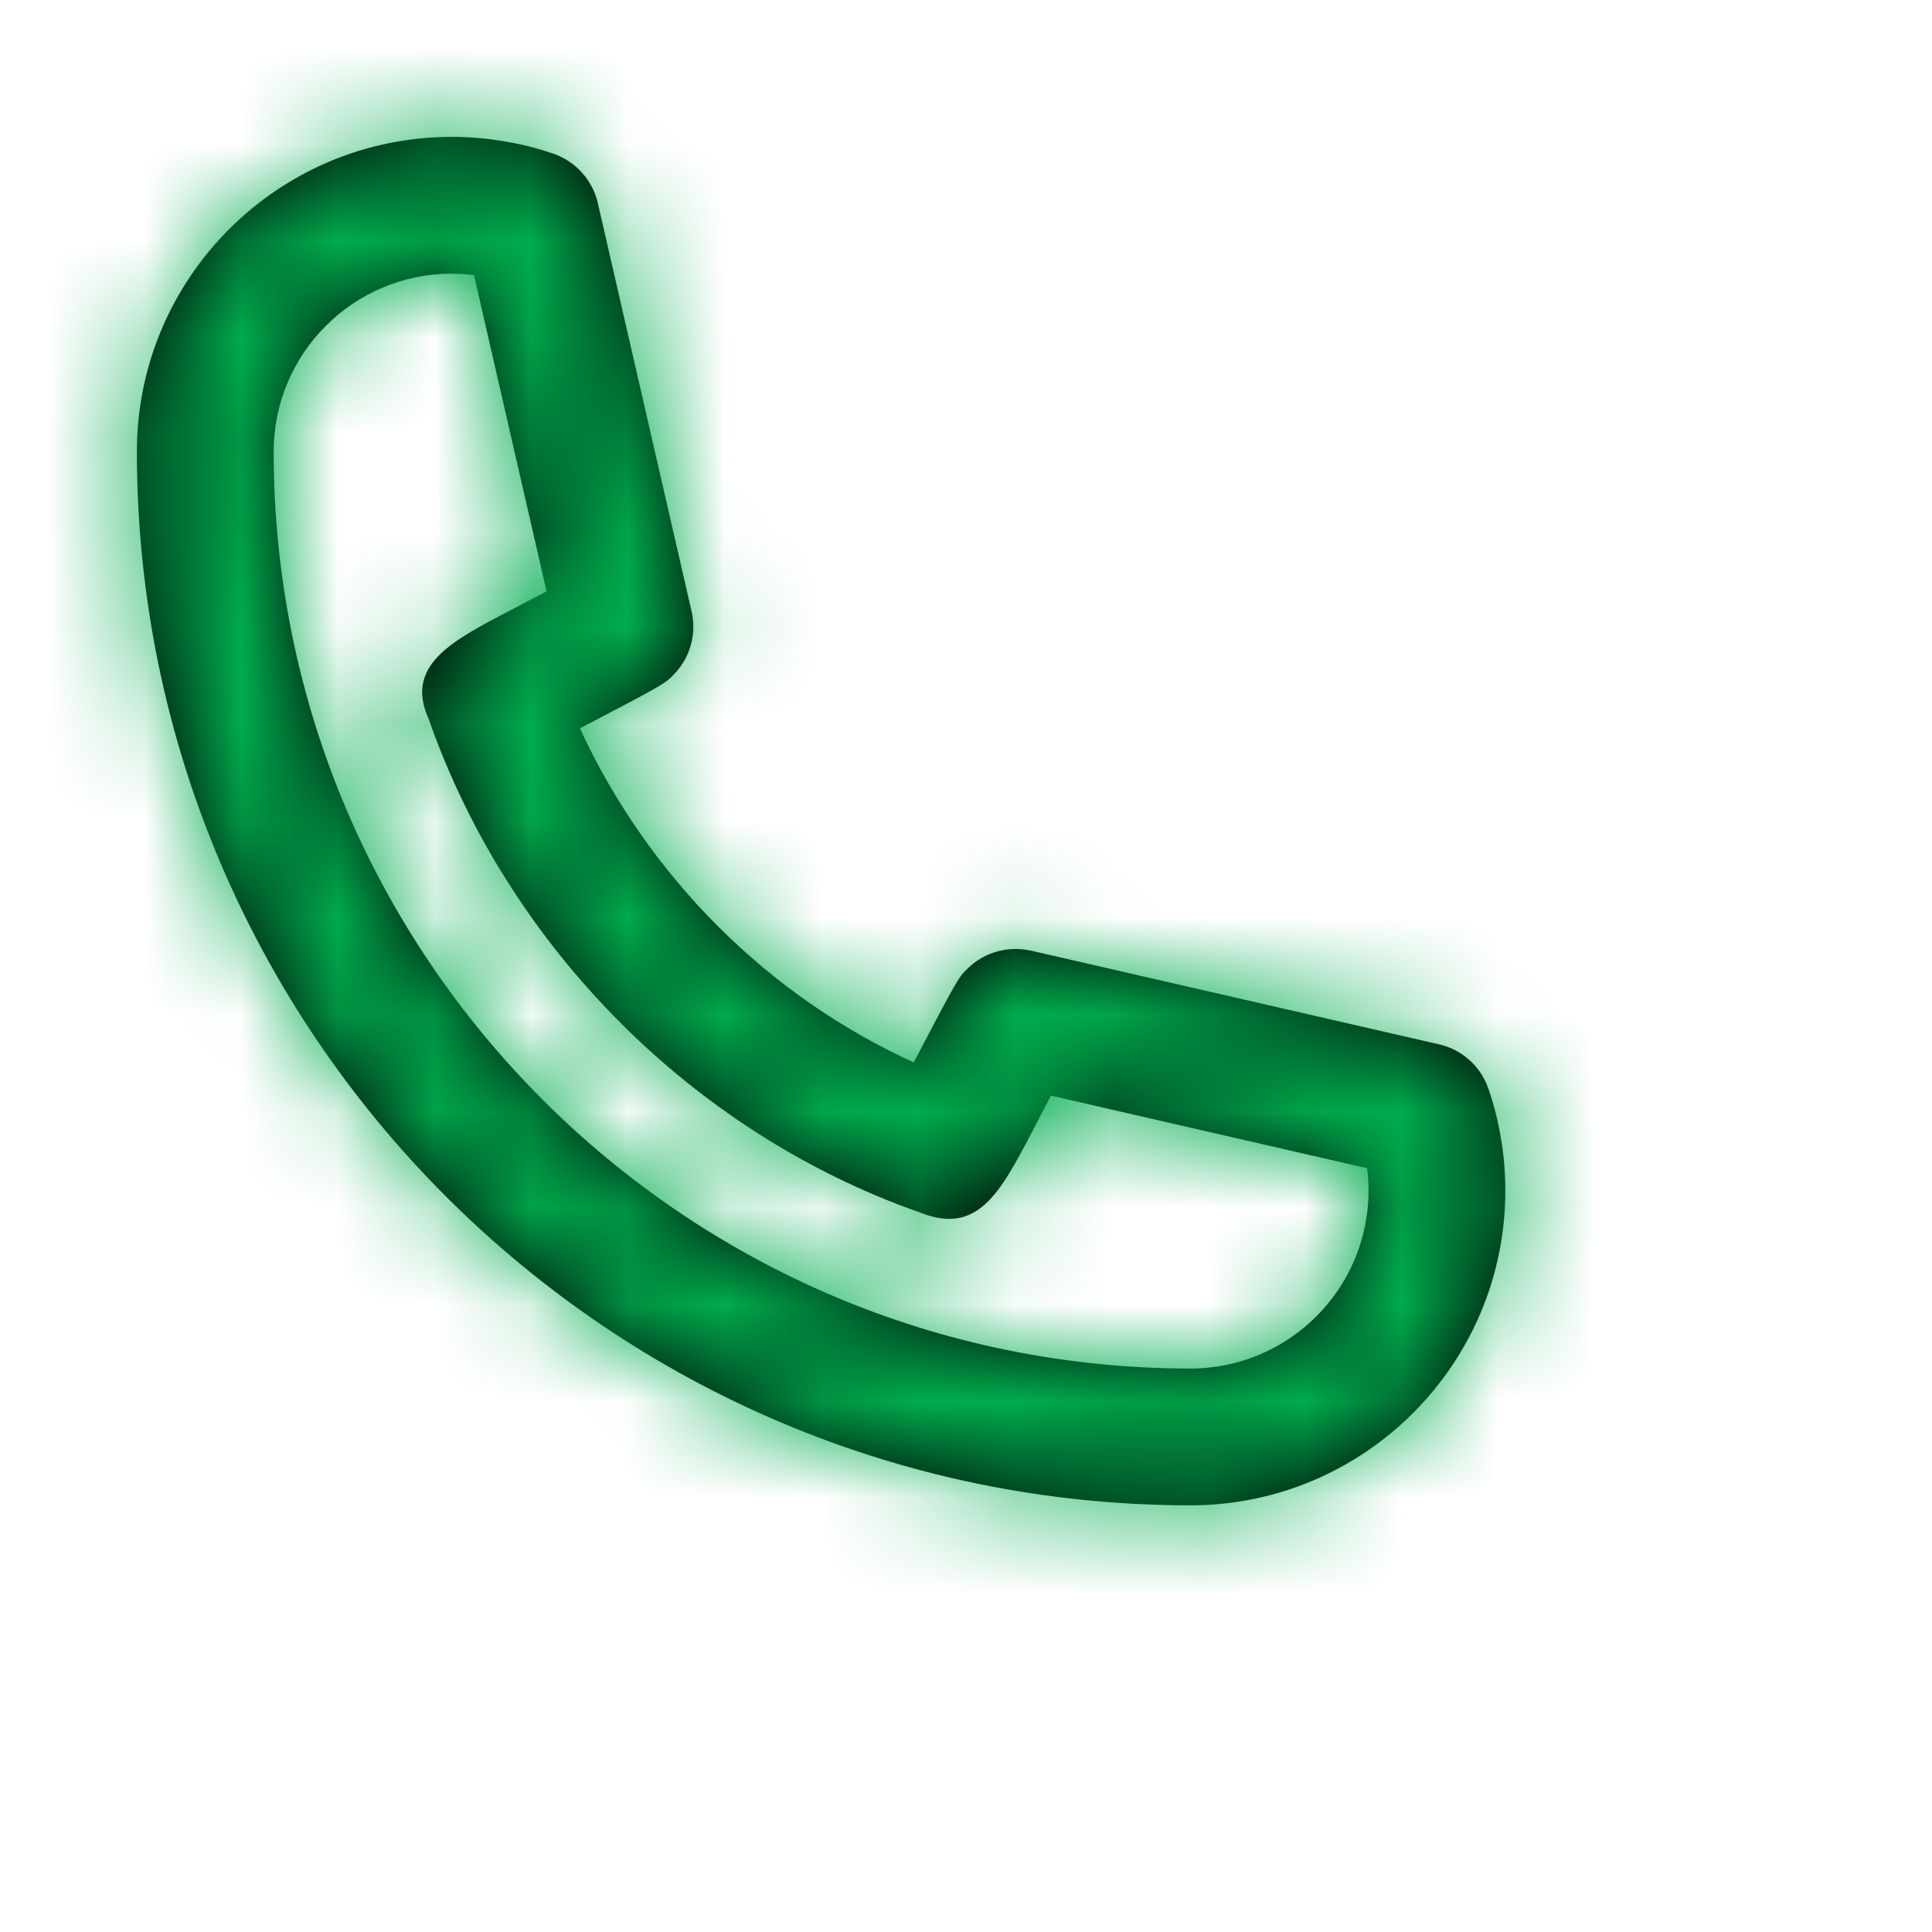 <svg width="25" height="25" viewBox="0 0 20 20" fill="none" xmlns="http://www.w3.org/2000/svg">
<path fill-rule="evenodd" clip-rule="evenodd" d="M4.675 2.833C3.659 2.833 2.833 3.659 2.833 4.675C2.833 9.908 7.091 14.167 12.325 14.167C13.34 14.167 14.167 13.341 14.167 12.325C14.167 12.246 14.162 12.169 14.152 12.093L10.879 11.342C10.814 11.467 10.743 11.602 10.678 11.728C10.354 12.344 10.121 12.792 9.524 12.552C7.183 11.73 5.271 9.818 4.439 7.447C4.186 6.891 4.667 6.639 5.278 6.321C5.402 6.255 5.536 6.185 5.658 6.122L4.907 2.848C4.829 2.838 4.752 2.833 4.675 2.833ZM12.325 15.583C6.31 15.583 1.417 10.69 1.417 4.675C1.417 2.878 2.878 1.417 4.675 1.417C4.859 1.417 5.041 1.432 5.218 1.463C5.39 1.49 5.563 1.534 5.731 1.592C5.961 1.672 6.135 1.866 6.189 2.104L7.159 6.328C7.213 6.561 7.146 6.804 6.98 6.977C6.884 7.078 6.882 7.08 6.003 7.54C6.714 9.079 7.95 10.311 9.459 10.998C9.92 10.119 9.922 10.117 10.023 10.02C10.196 9.854 10.441 9.79 10.672 9.841L14.897 10.811C15.134 10.865 15.328 11.038 15.407 11.268C15.465 11.435 15.509 11.608 15.538 11.786C15.568 11.961 15.583 12.142 15.583 12.325C15.583 14.122 14.121 15.583 12.325 15.583Z" fill="black"/>
<mask id="mask0_174_7" style="mask-type:alpha" maskUnits="userSpaceOnUse" x="1" y="1" width="15" height="15">
<path fill-rule="evenodd" clip-rule="evenodd" d="M4.675 2.833C3.659 2.833 2.833 3.659 2.833 4.675C2.833 9.908 7.091 14.167 12.325 14.167C13.34 14.167 14.167 13.341 14.167 12.325C14.167 12.246 14.162 12.169 14.152 12.093L10.879 11.342C10.814 11.467 10.743 11.602 10.678 11.728C10.354 12.344 10.121 12.792 9.524 12.552C7.183 11.73 5.271 9.818 4.439 7.447C4.186 6.891 4.667 6.639 5.278 6.321C5.402 6.255 5.536 6.185 5.658 6.122L4.907 2.848C4.829 2.838 4.752 2.833 4.675 2.833ZM12.325 15.583C6.31 15.583 1.417 10.69 1.417 4.675C1.417 2.878 2.878 1.417 4.675 1.417C4.859 1.417 5.041 1.432 5.218 1.463C5.39 1.49 5.563 1.534 5.731 1.592C5.961 1.672 6.135 1.866 6.189 2.104L7.159 6.328C7.213 6.561 7.146 6.804 6.98 6.977C6.884 7.078 6.882 7.08 6.003 7.54C6.714 9.079 7.95 10.311 9.459 10.998C9.92 10.119 9.922 10.117 10.023 10.02C10.196 9.854 10.441 9.79 10.672 9.841L14.897 10.811C15.134 10.865 15.328 11.038 15.407 11.268C15.465 11.435 15.509 11.608 15.538 11.786C15.568 11.961 15.583 12.142 15.583 12.325C15.583 14.122 14.121 15.583 12.325 15.583Z" fill="white"/>
</mask>
<g mask="url(#mask0_174_7)">
<rect width="17" height="17" fill="#00AC4E"/>
</g>
</svg>
